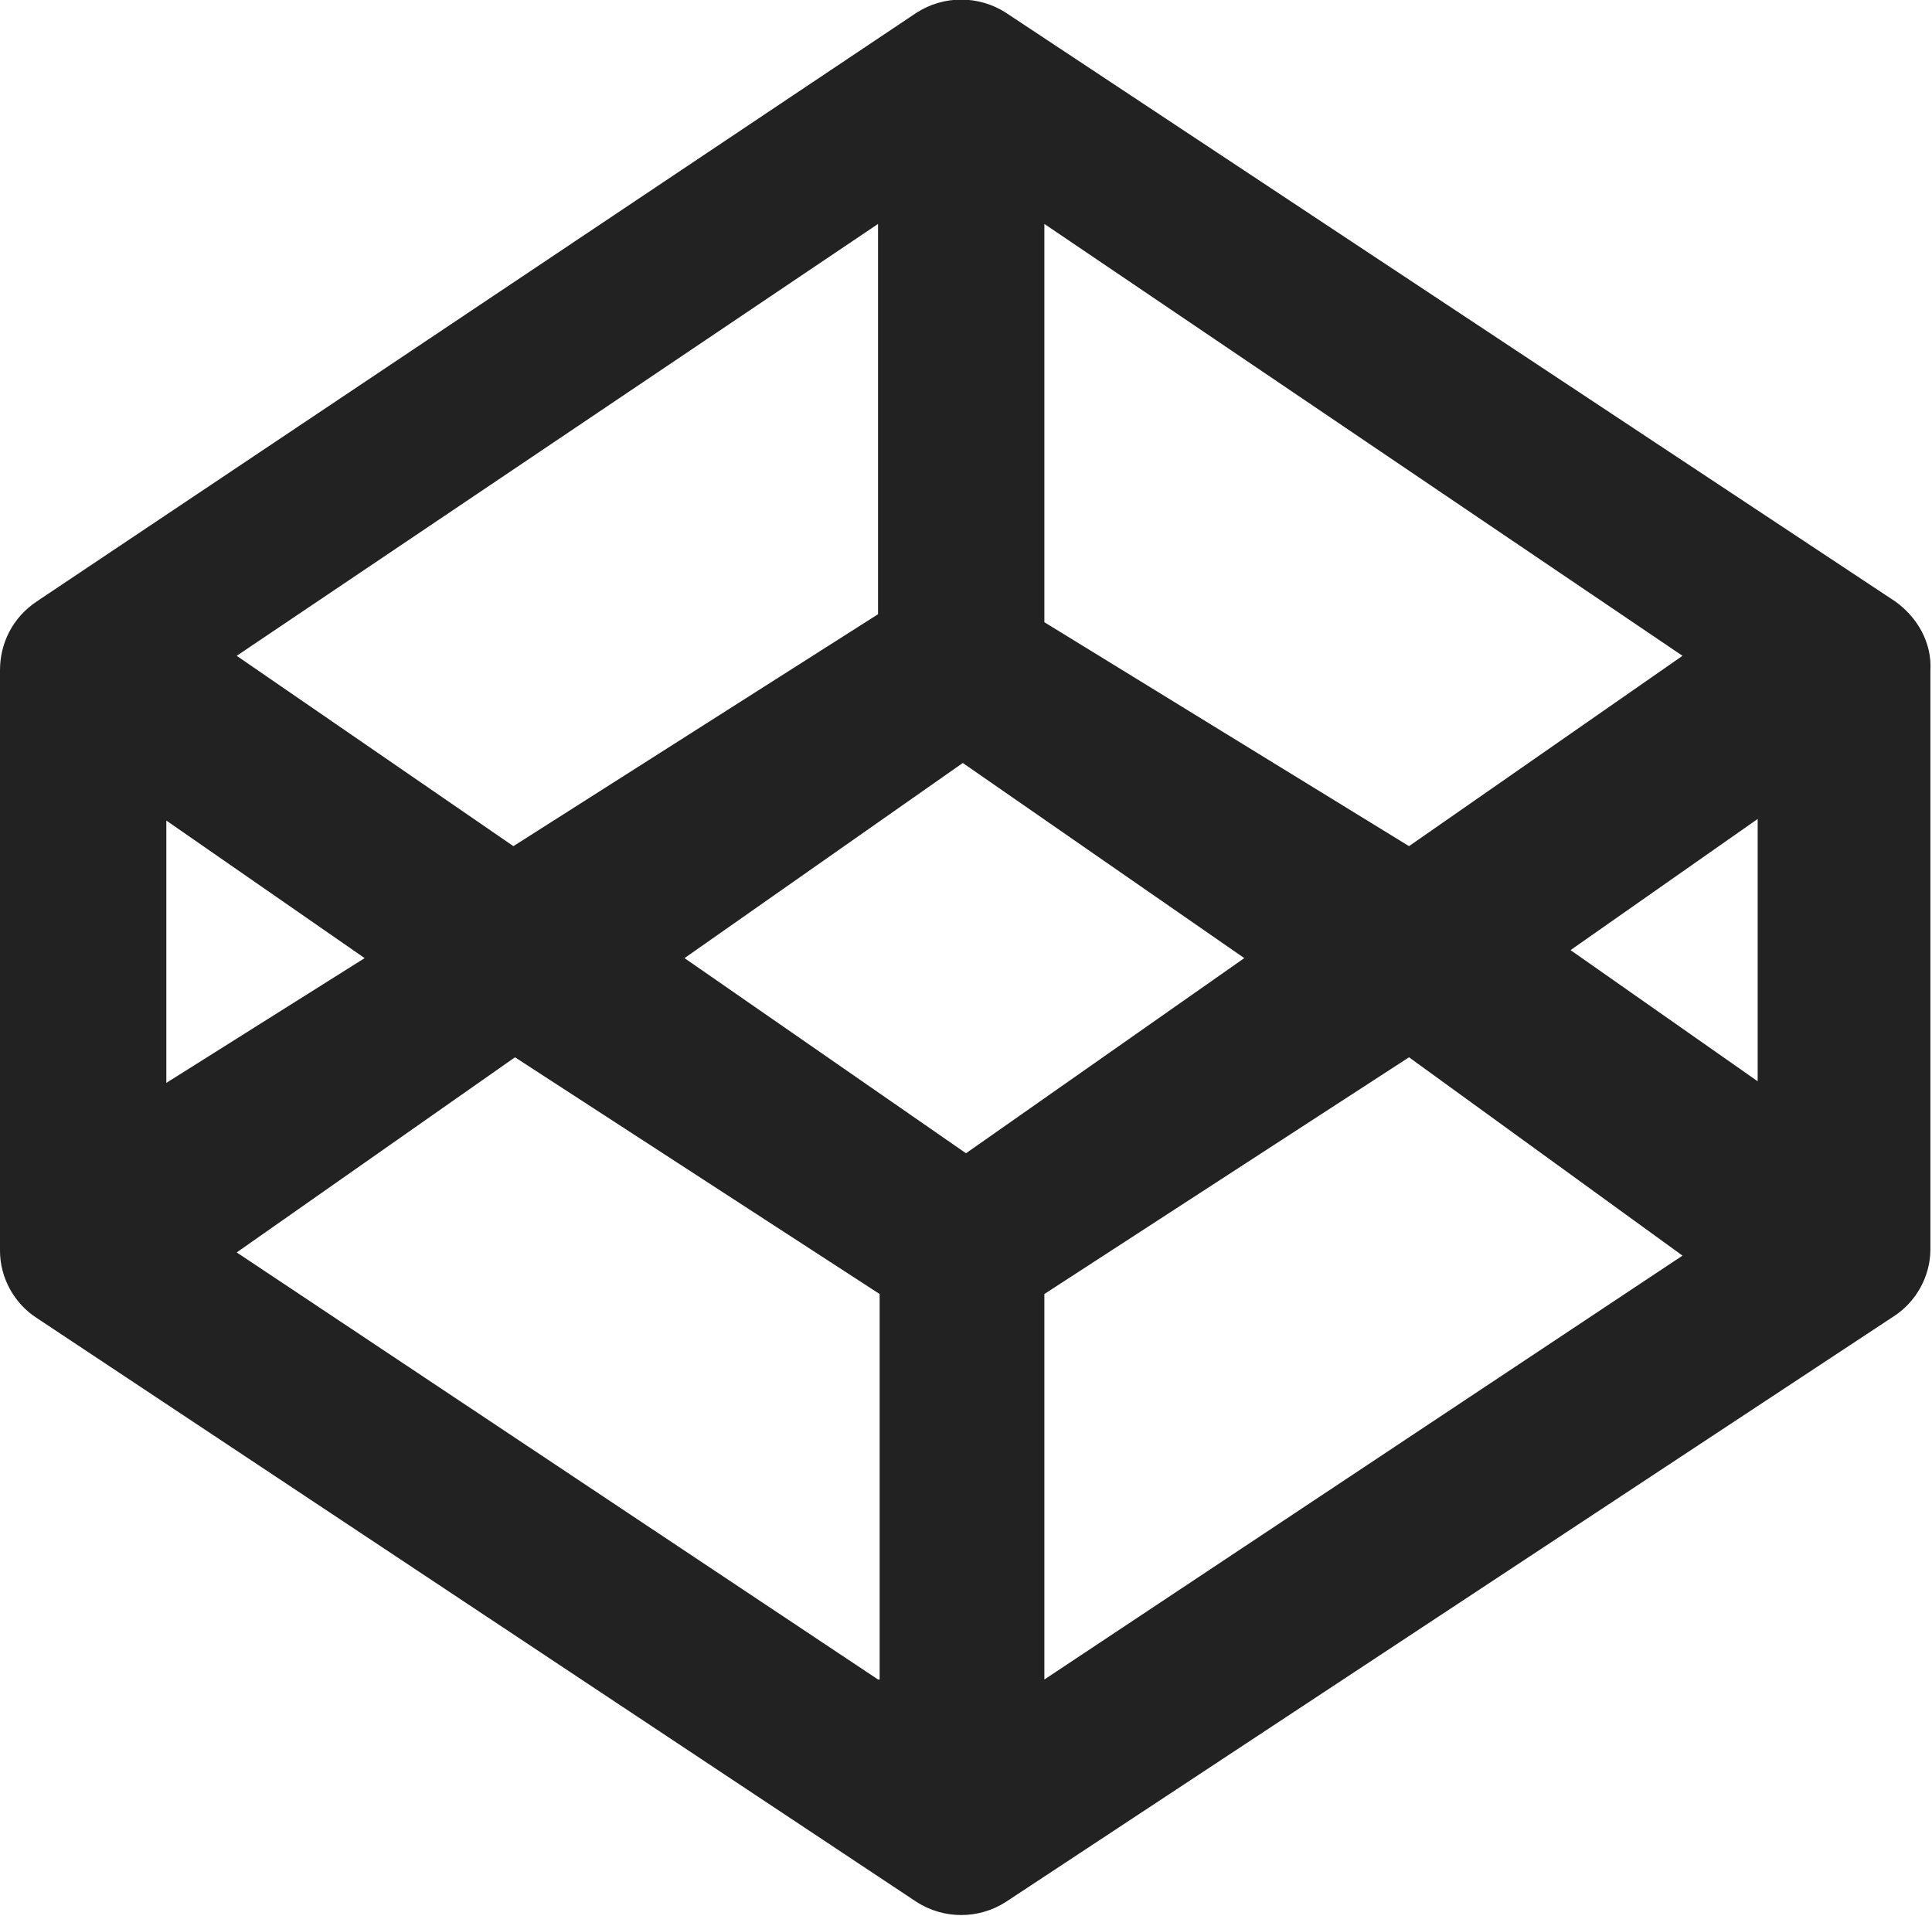 <svg version="1.1" id="Layer_1" xmlns="http://www.w3.org/2000/svg" xmlns:xlink="http://www.w3.org/1999/xlink" x="0px" y="0px"
	 viewBox="0 0 120.8 119.8" enable-background="new 0 0 120.8 119.8" xml:space="preserve">
<g>
	<path fill="#222222" d="M118.5,37.6L62.9,0.8c-1.7-1.1-3.9-1.1-5.6,0l-55,36.8C0.8,38.6,0,40.2,0,41.9v36.3c0,1.7,0.9,3.3,2.3,4.2
		l55,36.5c1.7,1.1,3.9,1.1,5.6,0l55.5-36.6c1.4-0.9,2.3-2.5,2.3-4.2V41.9C120.8,40.2,119.9,38.6,118.5,37.6z M65.3,14L105.2,41
		L88.1,52.9l-22.8-14V14z M54.9,14v24.4L32.1,52.9L14.8,41L54.9,14z M10.4,51.3l12.4,8.6l-12.4,7.8V51.3z M54.9,105L14.8,78.3
		l17.4-12.2l22.8,14.8V105z M60.4,72.1L42.8,59.9l17.4-12.2l17.6,12.2L60.4,72.1z M65.3,105V80.9l22.8-14.8l17.1,12.4L65.3,105z
		 M109.9,67.6l-11.7-8.2l11.7-8.2V67.6z"/>
</g>
</svg>
